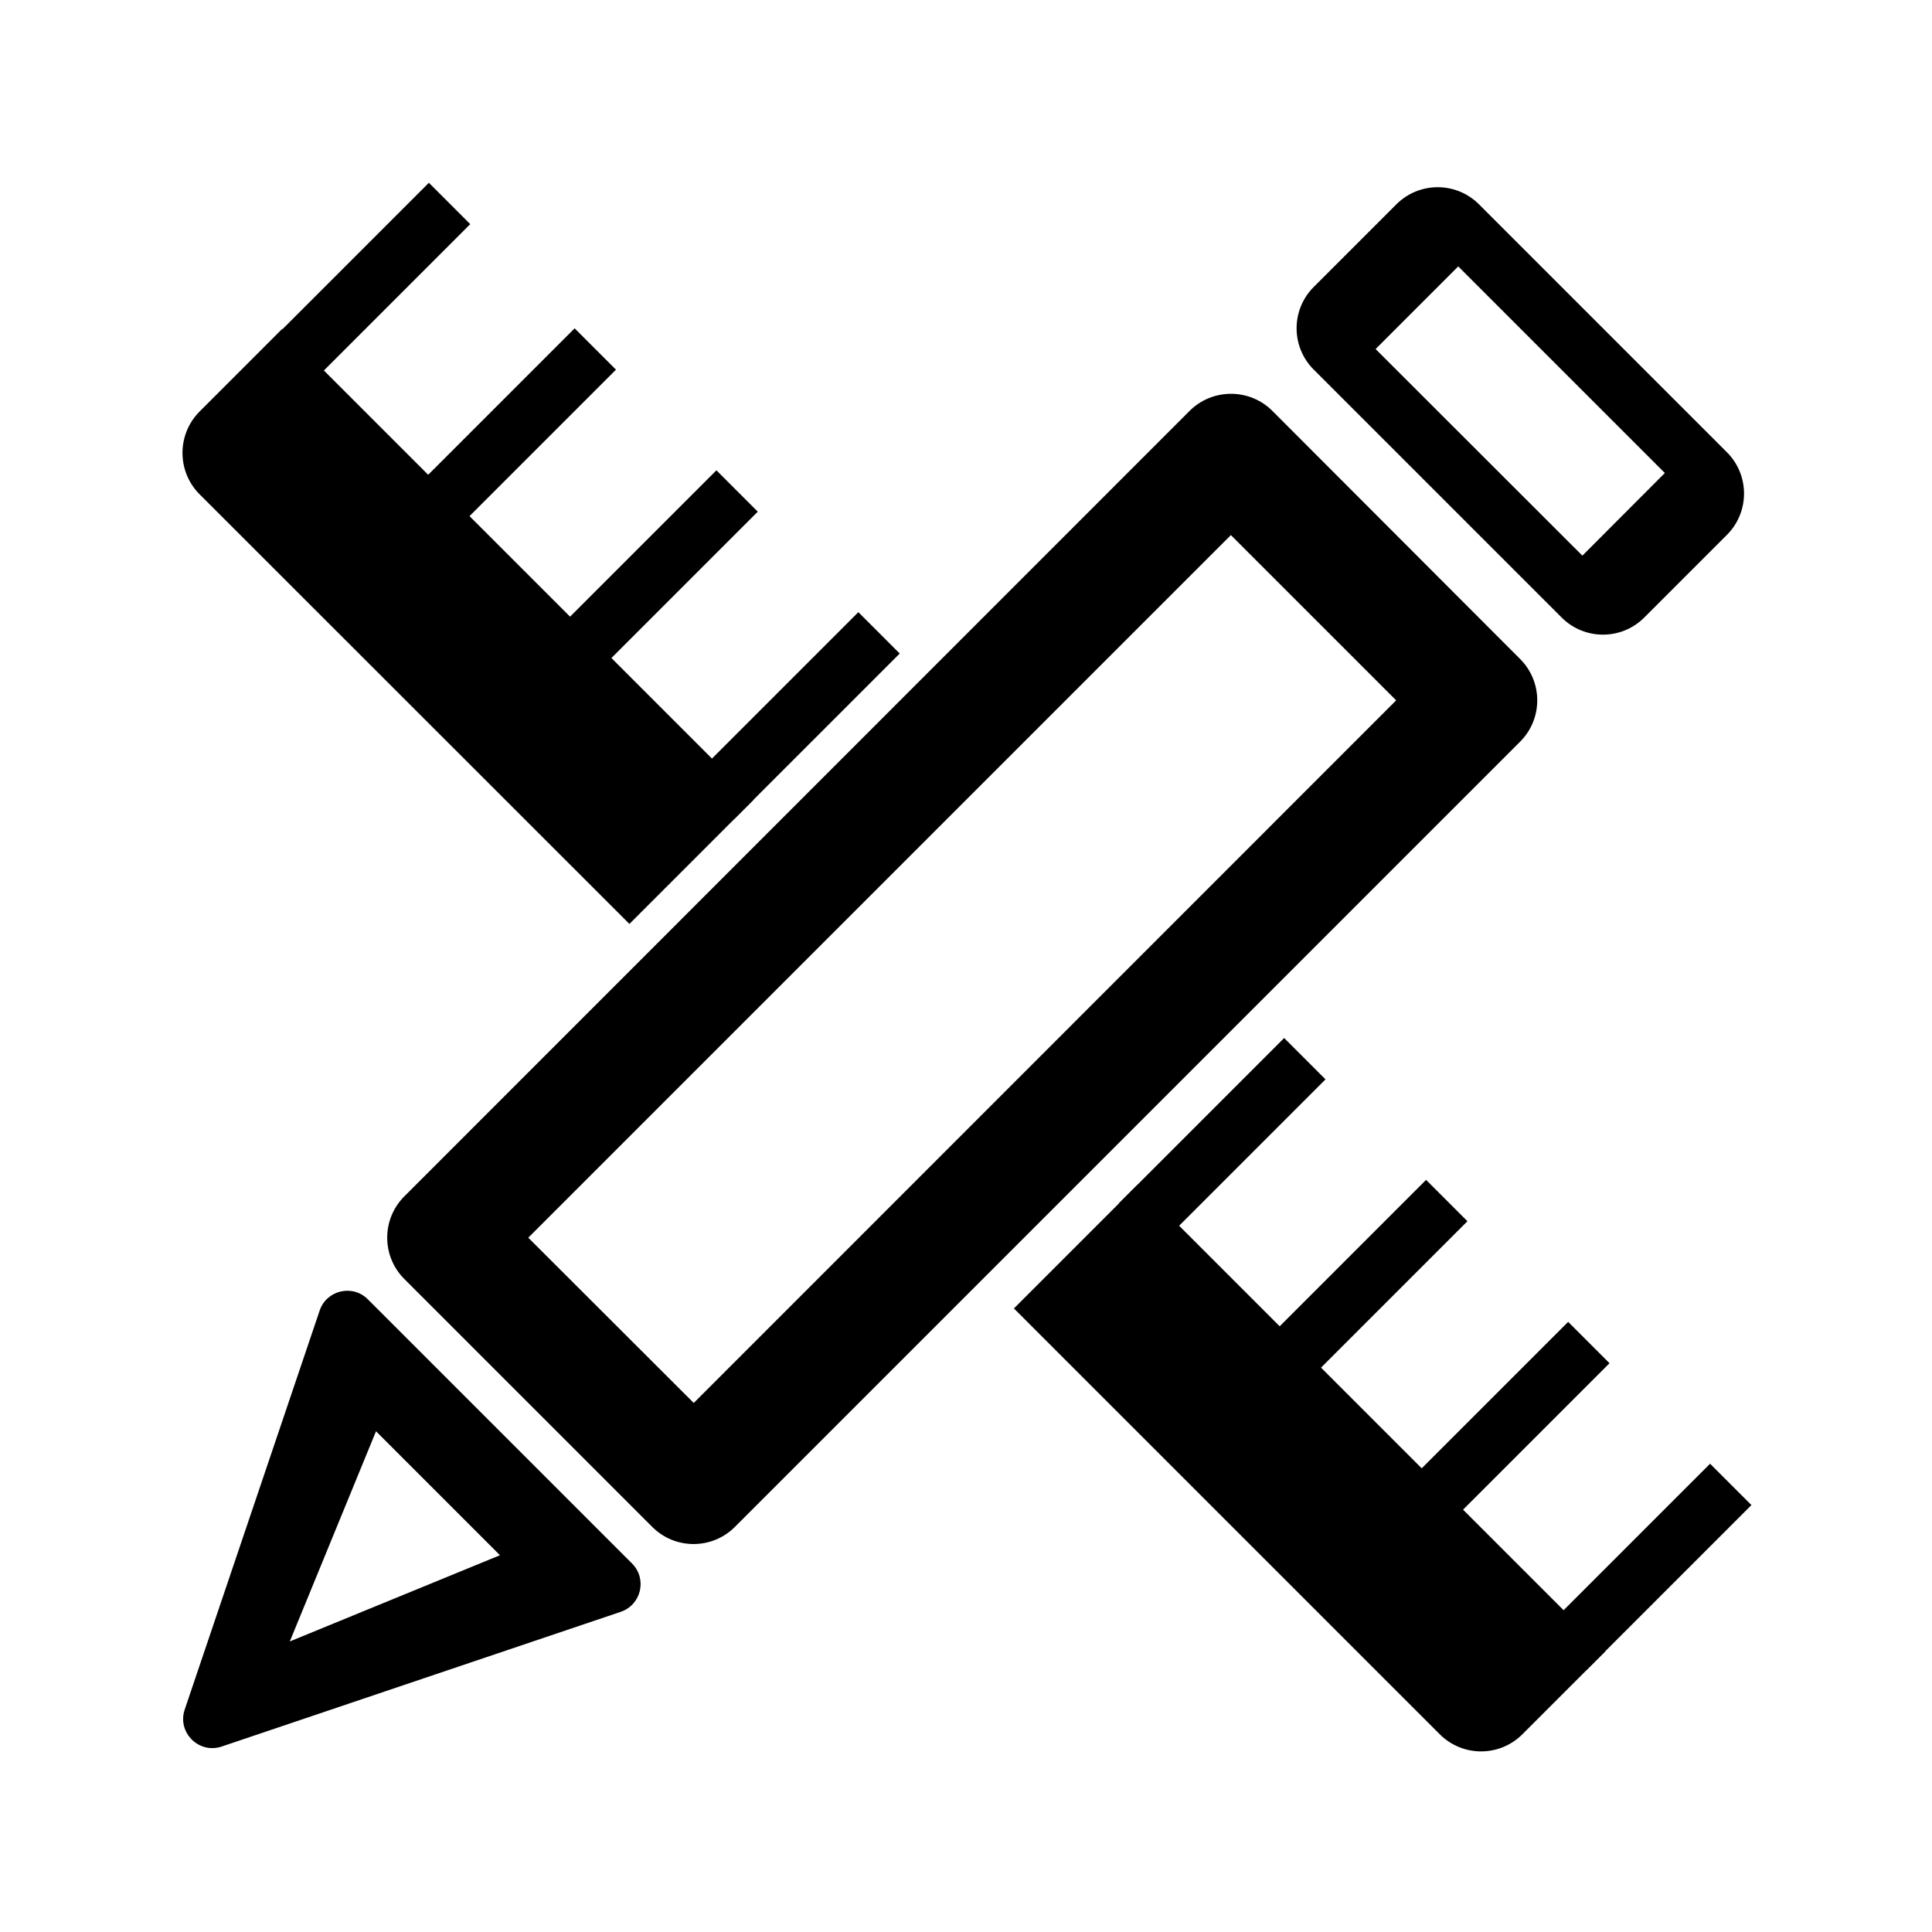 <svg viewBox="0 0 1024 1024" version="1.1" xmlns="http://www.w3.org/2000/svg" width="200" height="200"><path d="M105.8 218.1l43.8-43.8L399.3 424l-65.7 65.7L105.8 262c-12.1-12.1-12.1-31.8 0-43.9z" p-id="8474"></path><path d="M227.32 96.88l21.92 21.92-87.61 87.61-21.92-21.92zM304.561 174.02l21.92 21.92-87.61 87.61-21.92-21.92zM379.718 249.279l21.92 21.92-87.61 87.61-21.92-21.92zM454.945 324.466l21.92 21.92-87.61 87.61-21.92-21.92z" p-id="8475"></path><path d="M537.4 693.5l65.7-65.7 247.6 247.6-43.8 43.8c-12.1 12.1-31.7 12.1-43.8 0L537.4 693.5z" p-id="8476"></path><path d="M680.627 550.171l21.92 21.92-87.61 87.61-21.92-21.92zM755.854 625.359l21.92 21.92-87.61 87.61-21.92-21.92zM831.152 700.617l21.92 21.92-87.61 87.61-21.92-21.92zM906.379 775.805l21.92 21.92-87.61 87.61-21.92-21.92z" p-id="8477"></path><path d="M630.5 217.8L214.3 634.1c-12.1 12.1-12.1 31.7 0 43.8l131.4 131.4c12.1 12.1 31.7 12.1 43.8 0l416.2-416.2c12.1-12.1 12.1-31.7 0-43.8L674.4 217.8c-12.1-12.1-31.8-12.1-43.9 0zM367.7 743.6L280 656l372.4-372.4 87.6 87.6-372.3 372.4zM740.1 108.3l-43.8 43.8c-12.1 12.1-12.1 31.7 0 43.8l131.4 131.4c12.1 12.1 31.7 12.1 43.8 0l43.8-43.8c12.1-12.1 12.1-31.7 0-43.8L783.9 108.3c-12.1-12.1-31.7-12.1-43.8 0z m98.6 186.2L729.1 185l43.8-43.8 109.5 109.5-43.7 43.8zM169.4 694.7L97.9 906.1c-4.1 12.1 7.5 23.7 19.6 19.6L329 854.3c10.9-3.7 14.1-17.5 6-25.6l-140-140c-8.1-8.2-22-4.9-25.6 6z m29.9 63.9l65.7 65.7L153.6 870l45.7-111.4z"></path></svg>